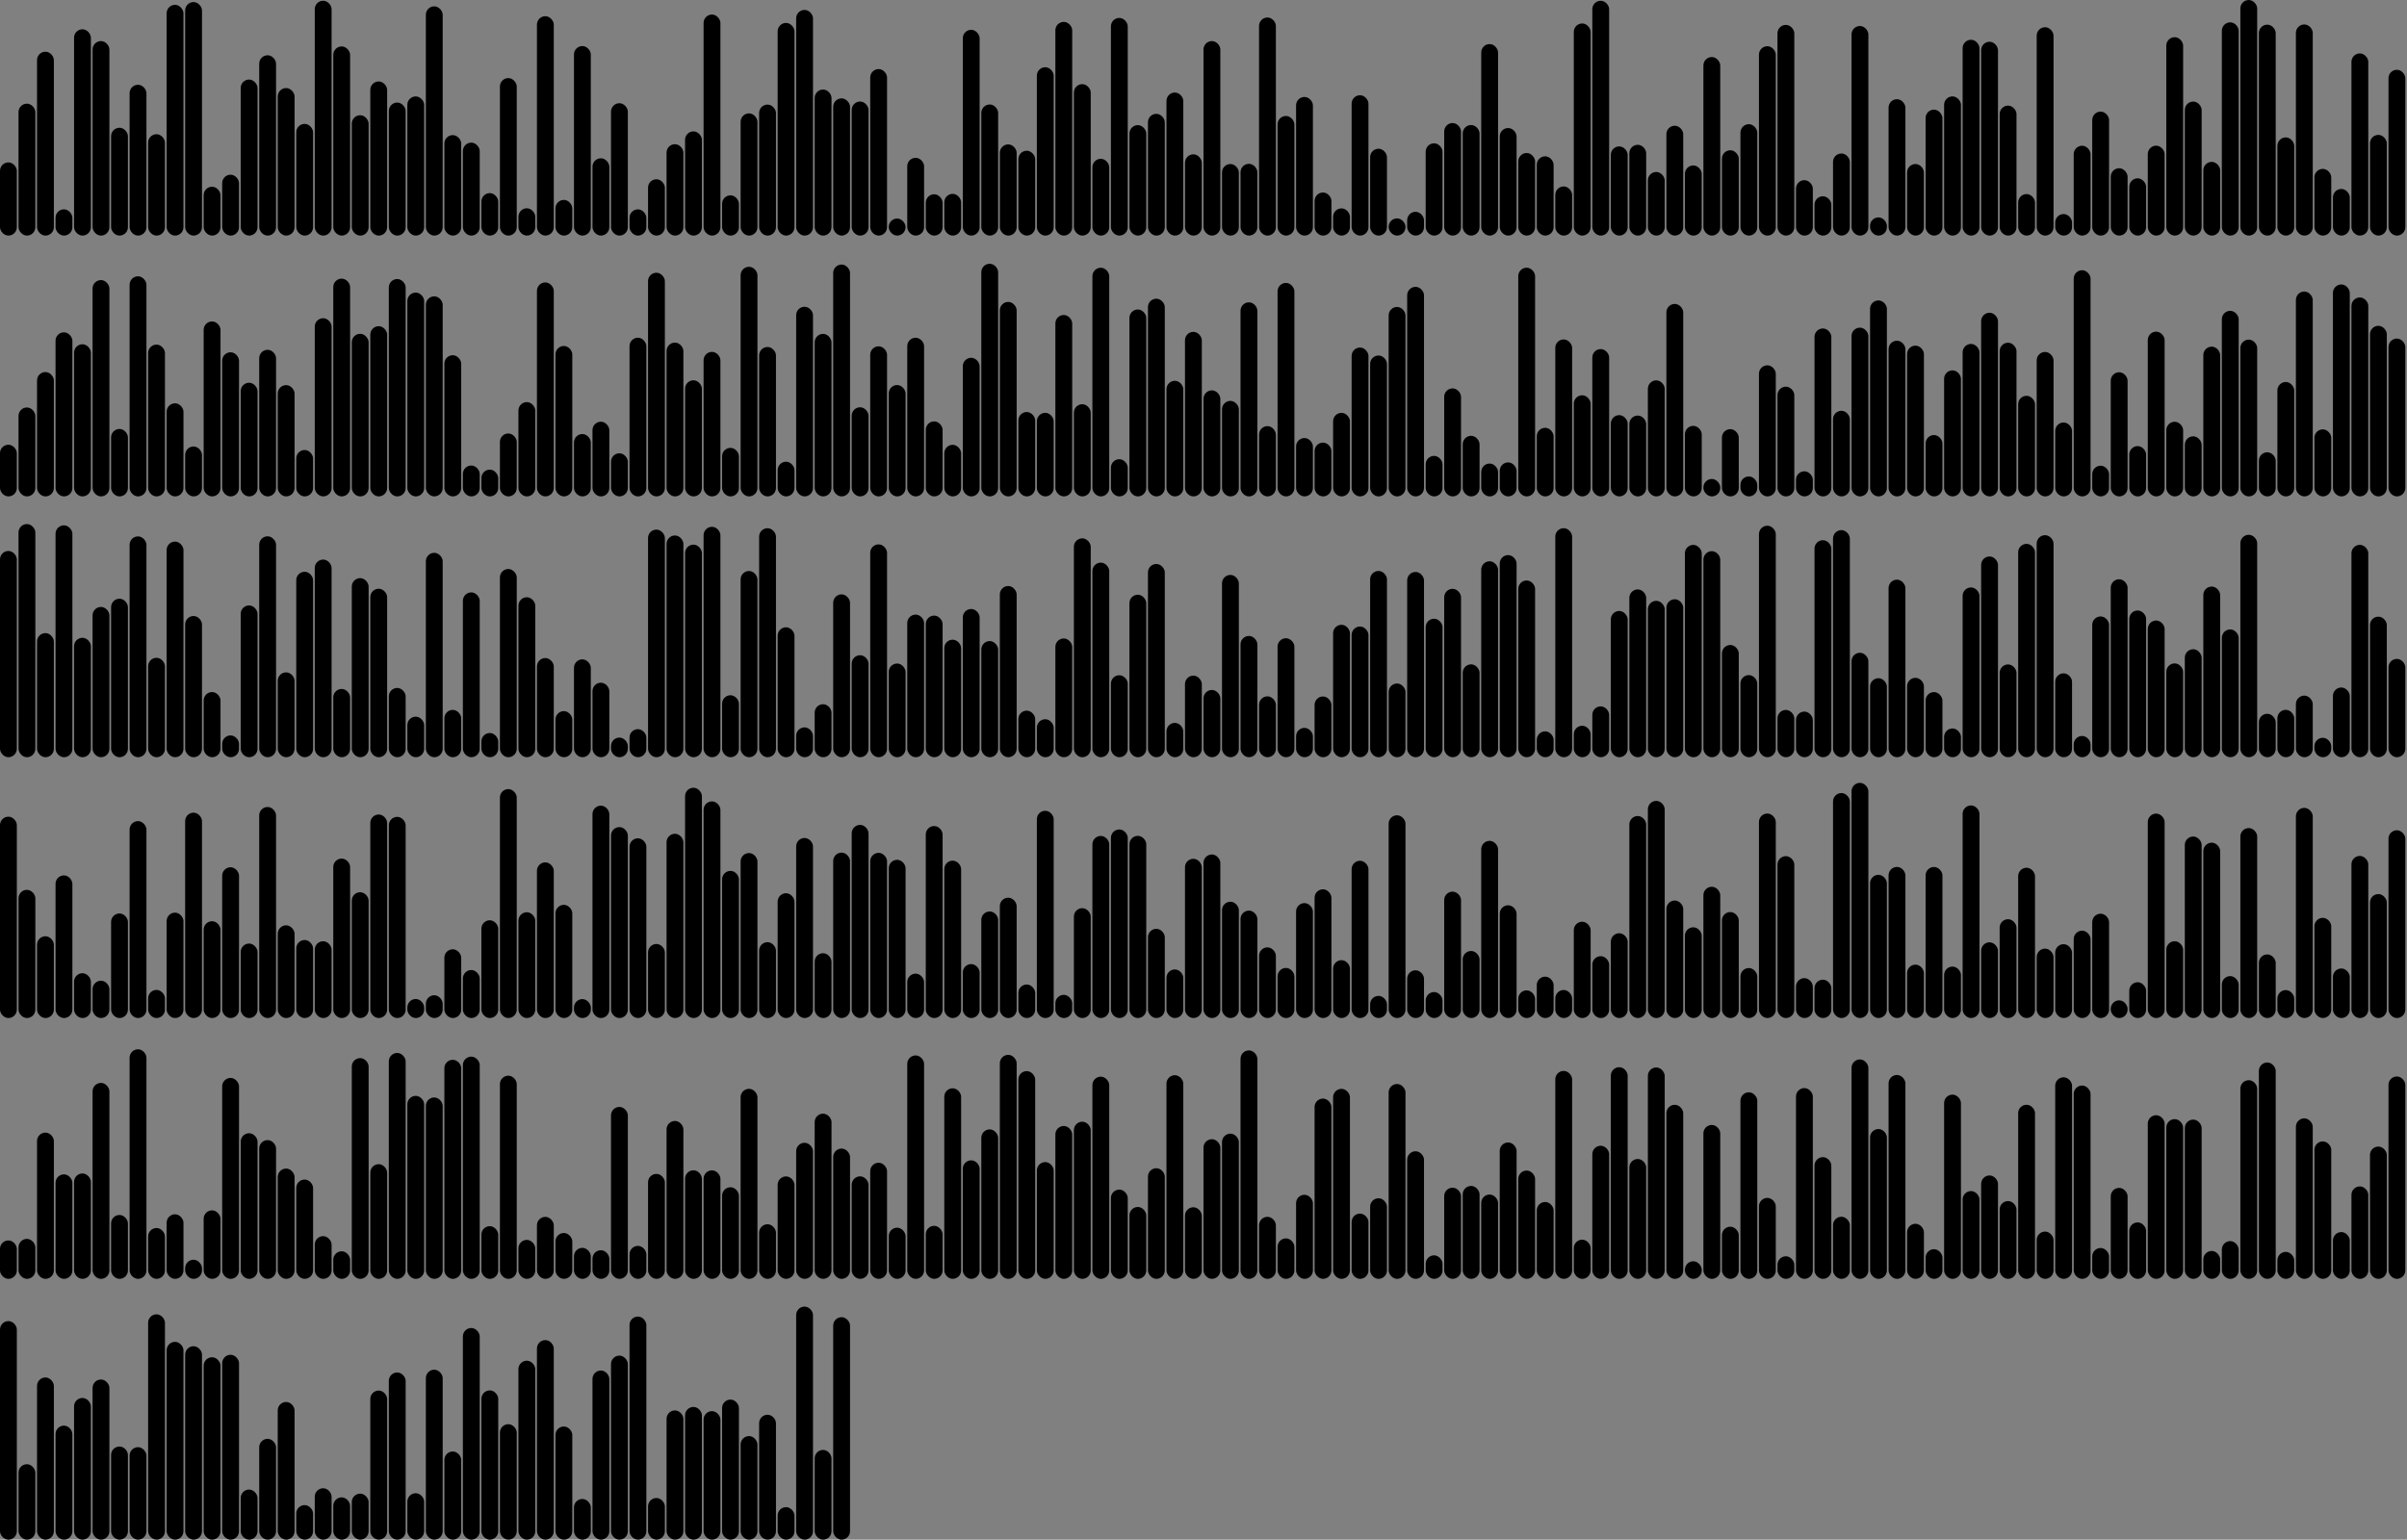 <svg version='1.1'
    baseProfile='full'
    width='1430' height='915'
    xmlns='http://www.w3.org/2000/svg'>
    <rect width="100%" height="100%" fill="#808080" stroke="none"/>
    <rect x='0' y='0' width=';1430' height='915' style='fill:white;' />
    <rect x='0' y='96.521' rx='5' ry='5' width='10' height='43.479' style='fill:hsl(353,93%,50%)' />
    <rect x='11' y='61.612' rx='5' ry='5' width='10' height='78.388' style='fill:hsl(274,93%,50%)' />
    <rect x='22' y='30.723' rx='5' ry='5' width='10' height='109.277' style='fill:hsl(182,93%,50%)' />
    <rect x='33' y='124.399' rx='5' ry='5' width='10' height='15.601' style='fill:hsl(130,93%,50%)' />
    <rect x='44' y='17.396' rx='5' ry='5' width='10' height='122.604' style='fill:hsl(278,93%,50%)' />
    <rect x='55' y='24.406' rx='5' ry='5' width='10' height='115.594' style='fill:hsl(153,93%,50%)' />
    <rect x='66' y='75.919' rx='5' ry='5' width='10' height='64.081' style='fill:hsl(213,93%,50%)' />
    <rect x='77' y='50.377' rx='5' ry='5' width='10' height='89.623' style='fill:hsl(250,93%,50%)' />
    <rect x='88' y='79.756' rx='5' ry='5' width='10' height='60.244' style='fill:hsl(355,93%,50%)' />
    <rect x='99' y='2.871' rx='5' ry='5' width='10' height='137.129' style='fill:hsl(132,93%,50%)' />
    <rect x='110' y='1.218' rx='5' ry='5' width='10' height='138.782' style='fill:hsl(182,93%,50%)' />
    <rect x='121' y='110.965' rx='5' ry='5' width='10' height='29.035' style='fill:hsl(310,93%,50%)' />
    <rect x='132' y='103.825' rx='5' ry='5' width='10' height='36.175' style='fill:hsl(341,93%,50%)' />
    <rect x='143' y='47.273' rx='5' ry='5' width='10' height='92.727' style='fill:hsl(131,93%,50%)' />
    <rect x='154' y='32.842' rx='5' ry='5' width='10' height='107.158' style='fill:hsl(182,93%,50%)' />
    <rect x='165' y='52.33' rx='5' ry='5' width='10' height='87.67' style='fill:hsl(182,93%,50%)' />
    <rect x='176' y='73.63' rx='5' ry='5' width='10' height='66.37' style='fill:hsl(234,93%,50%)' />
    <rect x='187' y='0.44' rx='5' ry='5' width='10' height='139.56' style='fill:hsl(205,93%,50%)' />
    <rect x='198' y='27.588' rx='5' ry='5' width='10' height='112.412' style='fill:hsl(241,93%,50%)' />
    <rect x='209' y='68.474' rx='5' ry='5' width='10' height='71.526' style='fill:hsl(132,93%,50%)' />
    <rect x='220' y='48.403' rx='5' ry='5' width='10' height='91.597' style='fill:hsl(236,93%,50%)' />
    <rect x='231' y='60.947' rx='5' ry='5' width='10' height='79.053' style='fill:hsl(298,93%,50%)' />
    <rect x='242' y='57.299' rx='5' ry='5' width='10' height='82.701' style='fill:hsl(230,93%,50%)' />
    <rect x='253' y='3.765' rx='5' ry='5' width='10' height='136.235' style='fill:hsl(27,93%,50%)' />
    <rect x='264' y='80.293' rx='5' ry='5' width='10' height='59.707' style='fill:hsl(307,93%,50%)' />
    <rect x='275' y='84.754' rx='5' ry='5' width='10' height='55.246' style='fill:hsl(12,93%,50%)' />
    <rect x='286' y='114.758' rx='5' ry='5' width='10' height='25.242' style='fill:hsl(255,93%,50%)' />
    <rect x='297' y='46.403' rx='5' ry='5' width='10' height='93.597' style='fill:hsl(156,93%,50%)' />
    <rect x='308' y='123.774' rx='5' ry='5' width='10' height='16.226' style='fill:hsl(352,93%,50%)' />
    <rect x='319' y='9.627' rx='5' ry='5' width='10' height='130.373' style='fill:hsl(96,93%,50%)' />
    <rect x='330' y='118.803' rx='5' ry='5' width='10' height='21.197' style='fill:hsl(34,93%,50%)' />
    <rect x='341' y='27.37' rx='5' ry='5' width='10' height='112.63' style='fill:hsl(249,93%,50%)' />
    <rect x='352' y='94.055' rx='5' ry='5' width='10' height='45.945' style='fill:hsl(78,93%,50%)' />
    <rect x='363' y='61.337' rx='5' ry='5' width='10' height='78.663' style='fill:hsl(227,93%,50%)' />
    <rect x='374' y='124.415' rx='5' ry='5' width='10' height='15.585' style='fill:hsl(336,93%,50%)' />
    <rect x='385' y='106.524' rx='5' ry='5' width='10' height='33.476' style='fill:hsl(97,93%,50%)' />
    <rect x='396' y='85.693' rx='5' ry='5' width='10' height='54.307' style='fill:hsl(184,93%,50%)' />
    <rect x='407' y='78.076' rx='5' ry='5' width='10' height='61.924' style='fill:hsl(308,93%,50%)' />
    <rect x='418' y='8.636' rx='5' ry='5' width='10' height='131.364' style='fill:hsl(232,93%,50%)' />
    <rect x='429' y='116.082' rx='5' ry='5' width='10' height='23.918' style='fill:hsl(182,93%,50%)' />
    <rect x='440' y='67.37' rx='5' ry='5' width='10' height='72.63' style='fill:hsl(166,93%,50%)' />
    <rect x='451' y='62.153' rx='5' ry='5' width='10' height='77.847' style='fill:hsl(298,93%,50%)' />
    <rect x='462' y='13.62' rx='5' ry='5' width='10' height='126.38' style='fill:hsl(183,93%,50%)' />
    <rect x='473' y='5.889' rx='5' ry='5' width='10' height='134.111' style='fill:hsl(350,93%,50%)' />
    <rect x='484' y='53.206' rx='5' ry='5' width='10' height='86.794' style='fill:hsl(103,93%,50%)' />
    <rect x='495' y='58.458' rx='5' ry='5' width='10' height='81.542' style='fill:hsl(250,93%,50%)' />
    <rect x='506' y='60.33' rx='5' ry='5' width='10' height='79.67' style='fill:hsl(299,93%,50%)' />
    <rect x='517' y='41.047' rx='5' ry='5' width='10' height='98.953' style='fill:hsl(265,93%,50%)' />
    <rect x='528' y='129.865' rx='5' ry='5' width='10' height='10.135' style='fill:hsl(182,93%,50%)' />
    <rect x='539' y='93.782' rx='5' ry='5' width='10' height='46.218' style='fill:hsl(105,93%,50%)' />
    <rect x='550' y='115.445' rx='5' ry='5' width='10' height='24.555' style='fill:hsl(84,93%,50%)' />
    <rect x='561' y='115.209' rx='5' ry='5' width='10' height='24.791' style='fill:hsl(23,93%,50%)' />
    <rect x='572' y='17.713' rx='5' ry='5' width='10' height='122.287' style='fill:hsl(182,93%,50%)' />
    <rect x='583' y='62.087' rx='5' ry='5' width='10' height='77.913' style='fill:hsl(107,93%,50%)' />
    <rect x='594' y='85.811' rx='5' ry='5' width='10' height='54.189' style='fill:hsl(140,93%,50%)' />
    <rect x='605' y='89.581' rx='5' ry='5' width='10' height='50.419' style='fill:hsl(17,93%,50%)' />
    <rect x='616' y='39.95' rx='5' ry='5' width='10' height='100.05' style='fill:hsl(154,93%,50%)' />
    <rect x='627' y='12.998' rx='5' ry='5' width='10' height='127.002' style='fill:hsl(119,93%,50%)' />
    <rect x='638' y='50.006' rx='5' ry='5' width='10' height='89.994' style='fill:hsl(165,93%,50%)' />
    <rect x='649' y='94.372' rx='5' ry='5' width='10' height='45.628' style='fill:hsl(37,93%,50%)' />
    <rect x='660' y='10.655' rx='5' ry='5' width='10' height='129.345' style='fill:hsl(305,93%,50%)' />
    <rect x='671' y='74.364' rx='5' ry='5' width='10' height='65.636' style='fill:hsl(261,93%,50%)' />
    <rect x='682' y='67.65' rx='5' ry='5' width='10' height='72.35' style='fill:hsl(67,93%,50%)' />
    <rect x='693' y='54.983' rx='5' ry='5' width='10' height='85.017' style='fill:hsl(46,93%,50%)' />
    <rect x='704' y='91.71' rx='5' ry='5' width='10' height='48.29' style='fill:hsl(194,93%,50%)' />
    <rect x='715' y='24.41' rx='5' ry='5' width='10' height='115.59' style='fill:hsl(79,93%,50%)' />
    <rect x='726' y='97.468' rx='5' ry='5' width='10' height='42.532' style='fill:hsl(13,93%,50%)' />
    <rect x='737' y='97.346' rx='5' ry='5' width='10' height='42.654' style='fill:hsl(346,93%,50%)' />
    <rect x='748' y='10.396' rx='5' ry='5' width='10' height='129.604' style='fill:hsl(38,93%,50%)' />
    <rect x='759' y='68.918' rx='5' ry='5' width='10' height='71.082' style='fill:hsl(187,93%,50%)' />
    <rect x='770' y='57.624' rx='5' ry='5' width='10' height='82.376' style='fill:hsl(183,93%,50%)' />
    <rect x='781' y='114.395' rx='5' ry='5' width='10' height='25.605' style='fill:hsl(313,93%,50%)' />
    <rect x='792' y='123.831' rx='5' ry='5' width='10' height='16.169' style='fill:hsl(189,93%,50%)' />
    <rect x='803' y='56.593' rx='5' ry='5' width='10' height='83.407' style='fill:hsl(121,93%,50%)' />
    <rect x='814' y='88.393' rx='5' ry='5' width='10' height='51.607' style='fill:hsl(82,93%,50%)' />
    <rect x='825' y='129.775' rx='5' ry='5' width='10' height='10.225' style='fill:hsl(298,93%,50%)' />
    <rect x='836' y='125.867' rx='5' ry='5' width='10' height='14.133' style='fill:hsl(108,93%,50%)' />
    <rect x='847' y='85.165' rx='5' ry='5' width='10' height='54.835' style='fill:hsl(11,93%,50%)' />
    <rect x='858' y='73.121' rx='5' ry='5' width='10' height='66.879' style='fill:hsl(182,93%,50%)' />
    <rect x='869' y='74.295' rx='5' ry='5' width='10' height='65.705' style='fill:hsl(141,93%,50%)' />
    <rect x='880' y='26.184' rx='5' ry='5' width='10' height='113.816' style='fill:hsl(93,93%,50%)' />
    <rect x='891' y='76.086' rx='5' ry='5' width='10' height='63.914' style='fill:hsl(154,93%,50%)' />
    <rect x='902' y='90.933' rx='5' ry='5' width='10' height='49.067' style='fill:hsl(258,93%,50%)' />
    <rect x='913' y='92.898' rx='5' ry='5' width='10' height='47.102' style='fill:hsl(205,93%,50%)' />
    <rect x='924' y='110.797' rx='5' ry='5' width='10' height='29.203' style='fill:hsl(154,93%,50%)' />
    <rect x='935' y='13.945' rx='5' ry='5' width='10' height='126.055' style='fill:hsl(143,93%,50%)' />
    <rect x='946' y='0.455' rx='5' ry='5' width='10' height='139.545' style='fill:hsl(199,93%,50%)' />
    <rect x='957' y='87.007' rx='5' ry='5' width='10' height='52.993' style='fill:hsl(72,93%,50%)' />
    <rect x='968' y='86.048' rx='5' ry='5' width='10' height='53.952' style='fill:hsl(343,93%,50%)' />
    <rect x='979' y='102.2' rx='5' ry='5' width='10' height='37.8' style='fill:hsl(341,93%,50%)' />
    <rect x='990' y='74.72' rx='5' ry='5' width='10' height='65.28' style='fill:hsl(352,93%,50%)' />
    <rect x='1001' y='98.315' rx='5' ry='5' width='10' height='41.685' style='fill:hsl(146,93%,50%)' />
    <rect x='1012' y='33.89' rx='5' ry='5' width='10' height='106.11' style='fill:hsl(155,93%,50%)' />
    <rect x='1023' y='89.293' rx='5' ry='5' width='10' height='50.707' style='fill:hsl(122,93%,50%)' />
    <rect x='1034' y='73.802' rx='5' ry='5' width='10' height='66.198' style='fill:hsl(32,93%,50%)' />
    <rect x='1045' y='27.461' rx='5' ry='5' width='10' height='112.539' style='fill:hsl(287,93%,50%)' />
    <rect x='1056' y='14.797' rx='5' ry='5' width='10' height='125.203' style='fill:hsl(126,93%,50%)' />
    <rect x='1067' y='107.074' rx='5' ry='5' width='10' height='32.926' style='fill:hsl(115,93%,50%)' />
    <rect x='1078' y='116.631' rx='5' ry='5' width='10' height='23.369' style='fill:hsl(182,93%,50%)' />
    <rect x='1089' y='91.217' rx='5' ry='5' width='10' height='48.783' style='fill:hsl(227,93%,50%)' />
    <rect x='1100' y='15.451' rx='5' ry='5' width='10' height='124.549' style='fill:hsl(321,93%,50%)' />
    <rect x='1111' y='129.184' rx='5' ry='5' width='10' height='10.816' style='fill:hsl(220,93%,50%)' />
    <rect x='1122' y='58.956' rx='5' ry='5' width='10' height='81.044' style='fill:hsl(358,93%,50%)' />
    <rect x='1133' y='97.469' rx='5' ry='5' width='10' height='42.531' style='fill:hsl(14,93%,50%)' />
    <rect x='1144' y='65.155' rx='5' ry='5' width='10' height='74.845' style='fill:hsl(234,93%,50%)' />
    <rect x='1155' y='57.282' rx='5' ry='5' width='10' height='82.718' style='fill:hsl(182,93%,50%)' />
    <rect x='1166' y='23.628' rx='5' ry='5' width='10' height='116.372' style='fill:hsl(286,93%,50%)' />
    <rect x='1177' y='24.811' rx='5' ry='5' width='10' height='115.189' style='fill:hsl(80,93%,50%)' />
    <rect x='1188' y='62.766' rx='5' ry='5' width='10' height='77.234' style='fill:hsl(149,93%,50%)' />
    <rect x='1199' y='115.331' rx='5' ry='5' width='10' height='24.669' style='fill:hsl(123,93%,50%)' />
    <rect x='1210' y='16.176' rx='5' ry='5' width='10' height='123.824' style='fill:hsl(63,93%,50%)' />
    <rect x='1221' y='127.21' rx='5' ry='5' width='10' height='12.79' style='fill:hsl(60,93%,50%)' />
    <rect x='1232' y='86.601' rx='5' ry='5' width='10' height='53.399' style='fill:hsl(72,93%,50%)' />
    <rect x='1243' y='66.322' rx='5' ry='5' width='10' height='73.678' style='fill:hsl(251,93%,50%)' />
    <rect x='1254' y='99.984' rx='5' ry='5' width='10' height='40.016' style='fill:hsl(182,93%,50%)' />
    <rect x='1265' y='105.973' rx='5' ry='5' width='10' height='34.027' style='fill:hsl(147,93%,50%)' />
    <rect x='1276' y='86.565' rx='5' ry='5' width='10' height='53.435' style='fill:hsl(233,93%,50%)' />
    <rect x='1287' y='22.096' rx='5' ry='5' width='10' height='117.904' style='fill:hsl(329,93%,50%)' />
    <rect x='1298' y='60.357' rx='5' ry='5' width='10' height='79.643' style='fill:hsl(182,93%,50%)' />
    <rect x='1309' y='96.195' rx='5' ry='5' width='10' height='43.805' style='fill:hsl(109,93%,50%)' />
    <rect x='1320' y='13.276' rx='5' ry='5' width='10' height='126.724' style='fill:hsl(161,93%,50%)' />
    <rect x='1331' y='0.012' rx='5' ry='5' width='10' height='139.988' style='fill:hsl(182,93%,50%)' />
    <rect x='1342' y='14.652' rx='5' ry='5' width='10' height='125.348' style='fill:hsl(318,93%,50%)' />
    <rect x='1353' y='81.647' rx='5' ry='5' width='10' height='58.353' style='fill:hsl(255,93%,50%)' />
    <rect x='1364' y='14.527' rx='5' ry='5' width='10' height='125.473' style='fill:hsl(5,93%,50%)' />
    <rect x='1375' y='100.357' rx='5' ry='5' width='10' height='39.643' style='fill:hsl(207,93%,50%)' />
    <rect x='1386' y='112.282' rx='5' ry='5' width='10' height='27.718' style='fill:hsl(276,93%,50%)' />
    <rect x='1397' y='31.743' rx='5' ry='5' width='10' height='108.257' style='fill:hsl(273,93%,50%)' />
    <rect x='1408' y='80.163' rx='5' ry='5' width='10' height='59.837' style='fill:hsl(137,93%,50%)' />
    <rect x='1419' y='41.467' rx='5' ry='5' width='10' height='98.533' style='fill:hsl(182,93%,50%)' />
    <rect x='0' y='264.303' rx='5' ry='5' width='10' height='30.697' style='fill:hsl(183,93%,50%)' />
    <rect x='11' y='242.16' rx='5' ry='5' width='10' height='52.84' style='fill:hsl(161,93%,50%)' />
    <rect x='22' y='221.097' rx='5' ry='5' width='10' height='73.903' style='fill:hsl(189,93%,50%)' />
    <rect x='33' y='197.5' rx='5' ry='5' width='10' height='97.5' style='fill:hsl(34,93%,50%)' />
    <rect x='44' y='204.585' rx='5' ry='5' width='10' height='90.415' style='fill:hsl(182,93%,50%)' />
    <rect x='55' y='166.445' rx='5' ry='5' width='10' height='128.555' style='fill:hsl(23,93%,50%)' />
    <rect x='66' y='254.917' rx='5' ry='5' width='10' height='40.083' style='fill:hsl(2,93%,50%)' />
    <rect x='77' y='164.201' rx='5' ry='5' width='10' height='130.799' style='fill:hsl(248,93%,50%)' />
    <rect x='88' y='204.788' rx='5' ry='5' width='10' height='90.212' style='fill:hsl(318,93%,50%)' />
    <rect x='99' y='239.678' rx='5' ry='5' width='10' height='55.322' style='fill:hsl(328,93%,50%)' />
    <rect x='110' y='265.333' rx='5' ry='5' width='10' height='29.667' style='fill:hsl(182,93%,50%)' />
    <rect x='121' y='191.021' rx='5' ry='5' width='10' height='103.979' style='fill:hsl(188,93%,50%)' />
    <rect x='132' y='209.351' rx='5' ry='5' width='10' height='85.649' style='fill:hsl(344,93%,50%)' />
    <rect x='143' y='227.452' rx='5' ry='5' width='10' height='67.548' style='fill:hsl(83,93%,50%)' />
    <rect x='154' y='207.878' rx='5' ry='5' width='10' height='87.122' style='fill:hsl(294,93%,50%)' />
    <rect x='165' y='228.868' rx='5' ry='5' width='10' height='66.132' style='fill:hsl(182,93%,50%)' />
    <rect x='176' y='267.429' rx='5' ry='5' width='10' height='27.571' style='fill:hsl(78,93%,50%)' />
    <rect x='187' y='189.104' rx='5' ry='5' width='10' height='105.896' style='fill:hsl(7,93%,50%)' />
    <rect x='198' y='165.592' rx='5' ry='5' width='10' height='129.408' style='fill:hsl(182,93%,50%)' />
    <rect x='209' y='198.383' rx='5' ry='5' width='10' height='96.617' style='fill:hsl(297,93%,50%)' />
    <rect x='220' y='193.841' rx='5' ry='5' width='10' height='101.159' style='fill:hsl(116,93%,50%)' />
    <rect x='231' y='165.82' rx='5' ry='5' width='10' height='129.18' style='fill:hsl(182,93%,50%)' />
    <rect x='242' y='173.881' rx='5' ry='5' width='10' height='121.119' style='fill:hsl(106,93%,50%)' />
    <rect x='253' y='176.109' rx='5' ry='5' width='10' height='118.891' style='fill:hsl(322,93%,50%)' />
    <rect x='264' y='211.103' rx='5' ry='5' width='10' height='83.897' style='fill:hsl(182,93%,50%)' />
    <rect x='275' y='276.65' rx='5' ry='5' width='10' height='18.35' style='fill:hsl(182,93%,50%)' />
    <rect x='286' y='279.091' rx='5' ry='5' width='10' height='15.909' style='fill:hsl(93,93%,50%)' />
    <rect x='297' y='257.61' rx='5' ry='5' width='10' height='37.39' style='fill:hsl(125,93%,50%)' />
    <rect x='308' y='238.959' rx='5' ry='5' width='10' height='56.041' style='fill:hsl(295,93%,50%)' />
    <rect x='319' y='167.842' rx='5' ry='5' width='10' height='127.158' style='fill:hsl(174,93%,50%)' />
    <rect x='330' y='205.606' rx='5' ry='5' width='10' height='89.394' style='fill:hsl(23,93%,50%)' />
    <rect x='341' y='257.942' rx='5' ry='5' width='10' height='37.058' style='fill:hsl(293,93%,50%)' />
    <rect x='352' y='250.611' rx='5' ry='5' width='10' height='44.389' style='fill:hsl(242,93%,50%)' />
    <rect x='363' y='269.382' rx='5' ry='5' width='10' height='25.618' style='fill:hsl(247,93%,50%)' />
    <rect x='374' y='200.687' rx='5' ry='5' width='10' height='94.313' style='fill:hsl(339,93%,50%)' />
    <rect x='385' y='162.084' rx='5' ry='5' width='10' height='132.916' style='fill:hsl(182,93%,50%)' />
    <rect x='396' y='203.6' rx='5' ry='5' width='10' height='91.4' style='fill:hsl(165,93%,50%)' />
    <rect x='407' y='226.009' rx='5' ry='5' width='10' height='68.991' style='fill:hsl(182,93%,50%)' />
    <rect x='418' y='209.112' rx='5' ry='5' width='10' height='85.888' style='fill:hsl(143,93%,50%)' />
    <rect x='429' y='266.156' rx='5' ry='5' width='10' height='28.844' style='fill:hsl(174,93%,50%)' />
    <rect x='440' y='158.549' rx='5' ry='5' width='10' height='136.451' style='fill:hsl(32,93%,50%)' />
    <rect x='451' y='206.202' rx='5' ry='5' width='10' height='88.798' style='fill:hsl(182,93%,50%)' />
    <rect x='462' y='274.381' rx='5' ry='5' width='10' height='20.619' style='fill:hsl(182,93%,50%)' />
    <rect x='473' y='182.304' rx='5' ry='5' width='10' height='112.696' style='fill:hsl(54,93%,50%)' />
    <rect x='484' y='198.421' rx='5' ry='5' width='10' height='96.579' style='fill:hsl(137,93%,50%)' />
    <rect x='495' y='157.211' rx='5' ry='5' width='10' height='137.789' style='fill:hsl(79,93%,50%)' />
    <rect x='506' y='242.043' rx='5' ry='5' width='10' height='52.957' style='fill:hsl(275,93%,50%)' />
    <rect x='517' y='205.801' rx='5' ry='5' width='10' height='89.199' style='fill:hsl(100,93%,50%)' />
    <rect x='528' y='228.822' rx='5' ry='5' width='10' height='66.178' style='fill:hsl(95,93%,50%)' />
    <rect x='539' y='200.712' rx='5' ry='5' width='10' height='94.288' style='fill:hsl(41,93%,50%)' />
    <rect x='550' y='250.417' rx='5' ry='5' width='10' height='44.583' style='fill:hsl(182,93%,50%)' />
    <rect x='561' y='264.35' rx='5' ry='5' width='10' height='30.65' style='fill:hsl(182,93%,50%)' />
    <rect x='572' y='212.626' rx='5' ry='5' width='10' height='82.374' style='fill:hsl(257,93%,50%)' />
    <rect x='583' y='156.745' rx='5' ry='5' width='10' height='138.255' style='fill:hsl(99,93%,50%)' />
    <rect x='594' y='179.422' rx='5' ry='5' width='10' height='115.578' style='fill:hsl(75,93%,50%)' />
    <rect x='605' y='244.855' rx='5' ry='5' width='10' height='50.145' style='fill:hsl(209,93%,50%)' />
    <rect x='616' y='245.333' rx='5' ry='5' width='10' height='49.667' style='fill:hsl(109,93%,50%)' />
    <rect x='627' y='187.189' rx='5' ry='5' width='10' height='107.811' style='fill:hsl(182,93%,50%)' />
    <rect x='638' y='240.218' rx='5' ry='5' width='10' height='54.782' style='fill:hsl(64,93%,50%)' />
    <rect x='649' y='159.113' rx='5' ry='5' width='10' height='135.887' style='fill:hsl(193,93%,50%)' />
    <rect x='660' y='272.898' rx='5' ry='5' width='10' height='22.102' style='fill:hsl(182,93%,50%)' />
    <rect x='671' y='183.923' rx='5' ry='5' width='10' height='111.077' style='fill:hsl(54,93%,50%)' />
    <rect x='682' y='177.509' rx='5' ry='5' width='10' height='117.491' style='fill:hsl(111,93%,50%)' />
    <rect x='693' y='226.302' rx='5' ry='5' width='10' height='68.698' style='fill:hsl(182,93%,50%)' />
    <rect x='704' y='197.219' rx='5' ry='5' width='10' height='97.781' style='fill:hsl(63,93%,50%)' />
    <rect x='715' y='231.982' rx='5' ry='5' width='10' height='63.018' style='fill:hsl(337,93%,50%)' />
    <rect x='726' y='238.239' rx='5' ry='5' width='10' height='56.761' style='fill:hsl(182,93%,50%)' />
    <rect x='737' y='179.666' rx='5' ry='5' width='10' height='115.334' style='fill:hsl(348,93%,50%)' />
    <rect x='748' y='253.235' rx='5' ry='5' width='10' height='41.765' style='fill:hsl(172,93%,50%)' />
    <rect x='759' y='168.14' rx='5' ry='5' width='10' height='126.86' style='fill:hsl(282,93%,50%)' />
    <rect x='770' y='260.319' rx='5' ry='5' width='10' height='34.681' style='fill:hsl(312,93%,50%)' />
    <rect x='781' y='263.03' rx='5' ry='5' width='10' height='31.97' style='fill:hsl(64,93%,50%)' />
    <rect x='792' y='245.356' rx='5' ry='5' width='10' height='49.644' style='fill:hsl(246,93%,50%)' />
    <rect x='803' y='206.528' rx='5' ry='5' width='10' height='88.472' style='fill:hsl(272,93%,50%)' />
    <rect x='814' y='211.271' rx='5' ry='5' width='10' height='83.729' style='fill:hsl(163,93%,50%)' />
    <rect x='825' y='182.419' rx='5' ry='5' width='10' height='112.581' style='fill:hsl(88,93%,50%)' />
    <rect x='836' y='170.463' rx='5' ry='5' width='10' height='124.537' style='fill:hsl(30,93%,50%)' />
    <rect x='847' y='270.928' rx='5' ry='5' width='10' height='24.072' style='fill:hsl(198,93%,50%)' />
    <rect x='858' y='230.82' rx='5' ry='5' width='10' height='64.18' style='fill:hsl(319,93%,50%)' />
    <rect x='869' y='258.999' rx='5' ry='5' width='10' height='36.001' style='fill:hsl(275,93%,50%)' />
    <rect x='880' y='275.482' rx='5' ry='5' width='10' height='19.518' style='fill:hsl(229,93%,50%)' />
    <rect x='891' y='274.8' rx='5' ry='5' width='10' height='20.2' style='fill:hsl(327,93%,50%)' />
    <rect x='902' y='159.088' rx='5' ry='5' width='10' height='135.912' style='fill:hsl(131,93%,50%)' />
    <rect x='913' y='254.24' rx='5' ry='5' width='10' height='40.76' style='fill:hsl(182,93%,50%)' />
    <rect x='924' y='201.723' rx='5' ry='5' width='10' height='93.277' style='fill:hsl(40,93%,50%)' />
    <rect x='935' y='234.9' rx='5' ry='5' width='10' height='60.1' style='fill:hsl(304,93%,50%)' />
    <rect x='946' y='207.453' rx='5' ry='5' width='10' height='87.547' style='fill:hsl(232,93%,50%)' />
    <rect x='957' y='246.709' rx='5' ry='5' width='10' height='48.291' style='fill:hsl(266,93%,50%)' />
    <rect x='968' y='246.96' rx='5' ry='5' width='10' height='48.04' style='fill:hsl(182,93%,50%)' />
    <rect x='979' y='226.033' rx='5' ry='5' width='10' height='68.967' style='fill:hsl(301,93%,50%)' />
    <rect x='990' y='180.62' rx='5' ry='5' width='10' height='114.38' style='fill:hsl(78,93%,50%)' />
    <rect x='1001' y='253.084' rx='5' ry='5' width='10' height='41.916' style='fill:hsl(226,93%,50%)' />
    <rect x='1012' y='284.641' rx='5' ry='5' width='10' height='10.359' style='fill:hsl(202,93%,50%)' />
    <rect x='1023' y='255.029' rx='5' ry='5' width='10' height='39.971' style='fill:hsl(183,93%,50%)' />
    <rect x='1034' y='283.135' rx='5' ry='5' width='10' height='11.865' style='fill:hsl(93,93%,50%)' />
    <rect x='1045' y='217.099' rx='5' ry='5' width='10' height='77.901' style='fill:hsl(245,93%,50%)' />
    <rect x='1056' y='229.792' rx='5' ry='5' width='10' height='65.208' style='fill:hsl(182,93%,50%)' />
    <rect x='1067' y='280.085' rx='5' ry='5' width='10' height='14.915' style='fill:hsl(100,93%,50%)' />
    <rect x='1078' y='195.206' rx='5' ry='5' width='10' height='99.794' style='fill:hsl(350,93%,50%)' />
    <rect x='1089' y='244.131' rx='5' ry='5' width='10' height='50.869' style='fill:hsl(177,93%,50%)' />
    <rect x='1100' y='194.711' rx='5' ry='5' width='10' height='100.289' style='fill:hsl(240,93%,50%)' />
    <rect x='1111' y='178.538' rx='5' ry='5' width='10' height='116.462' style='fill:hsl(248,93%,50%)' />
    <rect x='1122' y='202.47' rx='5' ry='5' width='10' height='92.53' style='fill:hsl(351,93%,50%)' />
    <rect x='1133' y='205.405' rx='5' ry='5' width='10' height='89.595' style='fill:hsl(310,93%,50%)' />
    <rect x='1144' y='258.539' rx='5' ry='5' width='10' height='36.461' style='fill:hsl(182,93%,50%)' />
    <rect x='1155' y='220.099' rx='5' ry='5' width='10' height='74.901' style='fill:hsl(325,93%,50%)' />
    <rect x='1166' y='204.389' rx='5' ry='5' width='10' height='90.611' style='fill:hsl(173,93%,50%)' />
    <rect x='1177' y='185.861' rx='5' ry='5' width='10' height='109.139' style='fill:hsl(11,93%,50%)' />
    <rect x='1188' y='203.673' rx='5' ry='5' width='10' height='91.327' style='fill:hsl(182,93%,50%)' />
    <rect x='1199' y='235.215' rx='5' ry='5' width='10' height='59.785' style='fill:hsl(182,93%,50%)' />
    <rect x='1210' y='209.163' rx='5' ry='5' width='10' height='85.837' style='fill:hsl(53,93%,50%)' />
    <rect x='1221' y='251.089' rx='5' ry='5' width='10' height='43.911' style='fill:hsl(76,93%,50%)' />
    <rect x='1232' y='160.585' rx='5' ry='5' width='10' height='134.415' style='fill:hsl(315,93%,50%)' />
    <rect x='1243' y='276.763' rx='5' ry='5' width='10' height='18.237' style='fill:hsl(62,93%,50%)' />
    <rect x='1254' y='221.225' rx='5' ry='5' width='10' height='73.775' style='fill:hsl(213,93%,50%)' />
    <rect x='1265' y='265.104' rx='5' ry='5' width='10' height='29.896' style='fill:hsl(329,93%,50%)' />
    <rect x='1276' y='197.088' rx='5' ry='5' width='10' height='97.912' style='fill:hsl(325,93%,50%)' />
    <rect x='1287' y='250.648' rx='5' ry='5' width='10' height='44.352' style='fill:hsl(303,93%,50%)' />
    <rect x='1298' y='259.296' rx='5' ry='5' width='10' height='35.704' style='fill:hsl(26,93%,50%)' />
    <rect x='1309' y='206' rx='5' ry='5' width='10' height='89' style='fill:hsl(318,93%,50%)' />
    <rect x='1320' y='184.717' rx='5' ry='5' width='10' height='110.283' style='fill:hsl(182,93%,50%)' />
    <rect x='1331' y='201.833' rx='5' ry='5' width='10' height='93.167' style='fill:hsl(75,93%,50%)' />
    <rect x='1342' y='268.778' rx='5' ry='5' width='10' height='26.222' style='fill:hsl(172,93%,50%)' />
    <rect x='1353' y='227.005' rx='5' ry='5' width='10' height='67.995' style='fill:hsl(241,93%,50%)' />
    <rect x='1364' y='173.254' rx='5' ry='5' width='10' height='121.746' style='fill:hsl(334,93%,50%)' />
    <rect x='1375' y='255.164' rx='5' ry='5' width='10' height='39.836' style='fill:hsl(182,93%,50%)' />
    <rect x='1386' y='169.046' rx='5' ry='5' width='10' height='125.954' style='fill:hsl(176,93%,50%)' />
    <rect x='1397' y='176.768' rx='5' ry='5' width='10' height='118.232' style='fill:hsl(229,93%,50%)' />
    <rect x='1408' y='193.622' rx='5' ry='5' width='10' height='101.378' style='fill:hsl(123,93%,50%)' />
    <rect x='1419' y='201.201' rx='5' ry='5' width='10' height='93.799' style='fill:hsl(82,93%,50%)' />
    <rect x='0' y='327.429' rx='5' ry='5' width='10' height='122.571' style='fill:hsl(50,93%,50%)' />
    <rect x='11' y='311.439' rx='5' ry='5' width='10' height='138.561' style='fill:hsl(139,93%,50%)' />
    <rect x='22' y='376.246' rx='5' ry='5' width='10' height='73.754' style='fill:hsl(276,93%,50%)' />
    <rect x='33' y='312.202' rx='5' ry='5' width='10' height='137.798' style='fill:hsl(81,93%,50%)' />
    <rect x='44' y='379.026' rx='5' ry='5' width='10' height='70.974' style='fill:hsl(6,93%,50%)' />
    <rect x='55' y='360.69' rx='5' ry='5' width='10' height='89.31' style='fill:hsl(182,93%,50%)' />
    <rect x='66' y='355.805' rx='5' ry='5' width='10' height='94.195' style='fill:hsl(226,93%,50%)' />
    <rect x='77' y='318.77' rx='5' ry='5' width='10' height='131.23' style='fill:hsl(182,93%,50%)' />
    <rect x='88' y='390.926' rx='5' ry='5' width='10' height='59.074' style='fill:hsl(152,93%,50%)' />
    <rect x='99' y='321.855' rx='5' ry='5' width='10' height='128.145' style='fill:hsl(312,93%,50%)' />
    <rect x='110' y='366.086' rx='5' ry='5' width='10' height='83.914' style='fill:hsl(230,93%,50%)' />
    <rect x='121' y='411.271' rx='5' ry='5' width='10' height='38.729' style='fill:hsl(26,93%,50%)' />
    <rect x='132' y='437.044' rx='5' ry='5' width='10' height='12.956' style='fill:hsl(338,93%,50%)' />
    <rect x='143' y='359.797' rx='5' ry='5' width='10' height='90.203' style='fill:hsl(167,93%,50%)' />
    <rect x='154' y='318.715' rx='5' ry='5' width='10' height='131.285' style='fill:hsl(351,93%,50%)' />
    <rect x='165' y='399.572' rx='5' ry='5' width='10' height='50.428' style='fill:hsl(92,93%,50%)' />
    <rect x='176' y='339.793' rx='5' ry='5' width='10' height='110.207' style='fill:hsl(106,93%,50%)' />
    <rect x='187' y='332.538' rx='5' ry='5' width='10' height='117.462' style='fill:hsl(172,93%,50%)' />
    <rect x='198' y='409.431' rx='5' ry='5' width='10' height='40.569' style='fill:hsl(250,93%,50%)' />
    <rect x='209' y='343.572' rx='5' ry='5' width='10' height='106.428' style='fill:hsl(54,93%,50%)' />
    <rect x='220' y='349.872' rx='5' ry='5' width='10' height='100.128' style='fill:hsl(181,93%,50%)' />
    <rect x='231' y='408.832' rx='5' ry='5' width='10' height='41.168' style='fill:hsl(105,93%,50%)' />
    <rect x='242' y='425.901' rx='5' ry='5' width='10' height='24.099' style='fill:hsl(62,93%,50%)' />
    <rect x='253' y='328.532' rx='5' ry='5' width='10' height='121.468' style='fill:hsl(88,93%,50%)' />
    <rect x='264' y='421.865' rx='5' ry='5' width='10' height='28.135' style='fill:hsl(350,93%,50%)' />
    <rect x='275' y='352.044' rx='5' ry='5' width='10' height='97.956' style='fill:hsl(56,93%,50%)' />
    <rect x='286' y='435.613' rx='5' ry='5' width='10' height='14.387' style='fill:hsl(342,93%,50%)' />
    <rect x='297' y='338.151' rx='5' ry='5' width='10' height='111.849' style='fill:hsl(256,93%,50%)' />
    <rect x='308' y='354.933' rx='5' ry='5' width='10' height='95.067' style='fill:hsl(104,93%,50%)' />
    <rect x='319' y='391.061' rx='5' ry='5' width='10' height='58.939' style='fill:hsl(107,93%,50%)' />
    <rect x='330' y='422.608' rx='5' ry='5' width='10' height='27.392' style='fill:hsl(182,93%,50%)' />
    <rect x='341' y='391.852' rx='5' ry='5' width='10' height='58.148' style='fill:hsl(185,93%,50%)' />
    <rect x='352' y='405.719' rx='5' ry='5' width='10' height='44.281' style='fill:hsl(348,93%,50%)' />
    <rect x='363' y='438.332' rx='5' ry='5' width='10' height='11.668' style='fill:hsl(237,93%,50%)' />
    <rect x='374' y='433.321' rx='5' ry='5' width='10' height='16.679' style='fill:hsl(223,93%,50%)' />
    <rect x='385' y='314.732' rx='5' ry='5' width='10' height='135.268' style='fill:hsl(186,93%,50%)' />
    <rect x='396' y='318.224' rx='5' ry='5' width='10' height='131.776' style='fill:hsl(236,93%,50%)' />
    <rect x='407' y='323.663' rx='5' ry='5' width='10' height='126.337' style='fill:hsl(95,93%,50%)' />
    <rect x='418' y='313.072' rx='5' ry='5' width='10' height='136.928' style='fill:hsl(275,93%,50%)' />
    <rect x='429' y='413.178' rx='5' ry='5' width='10' height='36.822' style='fill:hsl(63,93%,50%)' />
    <rect x='440' y='339.341' rx='5' ry='5' width='10' height='110.659' style='fill:hsl(50,93%,50%)' />
    <rect x='451' y='313.904' rx='5' ry='5' width='10' height='136.096' style='fill:hsl(195,93%,50%)' />
    <rect x='462' y='372.787' rx='5' ry='5' width='10' height='77.213' style='fill:hsl(216,93%,50%)' />
    <rect x='473' y='432.265' rx='5' ry='5' width='10' height='17.735' style='fill:hsl(23,93%,50%)' />
    <rect x='484' y='418.5' rx='5' ry='5' width='10' height='31.5' style='fill:hsl(254,93%,50%)' />
    <rect x='495' y='353.223' rx='5' ry='5' width='10' height='96.777' style='fill:hsl(138,93%,50%)' />
    <rect x='506' y='389.382' rx='5' ry='5' width='10' height='60.618' style='fill:hsl(182,93%,50%)' />
    <rect x='517' y='323.519' rx='5' ry='5' width='10' height='126.481' style='fill:hsl(295,93%,50%)' />
    <rect x='528' y='394.322' rx='5' ry='5' width='10' height='55.678' style='fill:hsl(237,93%,50%)' />
    <rect x='539' y='365.244' rx='5' ry='5' width='10' height='84.756' style='fill:hsl(182,93%,50%)' />
    <rect x='550' y='365.836' rx='5' ry='5' width='10' height='84.164' style='fill:hsl(248,93%,50%)' />
    <rect x='561' y='380.158' rx='5' ry='5' width='10' height='69.842' style='fill:hsl(105,93%,50%)' />
    <rect x='572' y='361.909' rx='5' ry='5' width='10' height='88.091' style='fill:hsl(134,93%,50%)' />
    <rect x='583' y='380.973' rx='5' ry='5' width='10' height='69.027' style='fill:hsl(30,93%,50%)' />
    <rect x='594' y='348.259' rx='5' ry='5' width='10' height='101.741' style='fill:hsl(250,93%,50%)' />
    <rect x='605' y='422.326' rx='5' ry='5' width='10' height='27.674' style='fill:hsl(113,93%,50%)' />
    <rect x='616' y='427.432' rx='5' ry='5' width='10' height='22.568' style='fill:hsl(22,93%,50%)' />
    <rect x='627' y='379.423' rx='5' ry='5' width='10' height='70.577' style='fill:hsl(226,93%,50%)' />
    <rect x='638' y='319.927' rx='5' ry='5' width='10' height='130.073' style='fill:hsl(63,93%,50%)' />
    <rect x='649' y='334.355' rx='5' ry='5' width='10' height='115.645' style='fill:hsl(98,93%,50%)' />
    <rect x='660' y='401.277' rx='5' ry='5' width='10' height='48.723' style='fill:hsl(62,93%,50%)' />
    <rect x='671' y='353.426' rx='5' ry='5' width='10' height='96.574' style='fill:hsl(351,93%,50%)' />
    <rect x='682' y='335.162' rx='5' ry='5' width='10' height='114.838' style='fill:hsl(26,93%,50%)' />
    <rect x='693' y='429.605' rx='5' ry='5' width='10' height='20.395' style='fill:hsl(326,93%,50%)' />
    <rect x='704' y='401.512' rx='5' ry='5' width='10' height='48.488' style='fill:hsl(122,93%,50%)' />
    <rect x='715' y='410.036' rx='5' ry='5' width='10' height='39.964' style='fill:hsl(322,93%,50%)' />
    <rect x='726' y='341.662' rx='5' ry='5' width='10' height='108.338' style='fill:hsl(157,93%,50%)' />
    <rect x='737' y='377.934' rx='5' ry='5' width='10' height='72.066' style='fill:hsl(251,93%,50%)' />
    <rect x='748' y='413.828' rx='5' ry='5' width='10' height='36.172' style='fill:hsl(263,93%,50%)' />
    <rect x='759' y='379.287' rx='5' ry='5' width='10' height='70.713' style='fill:hsl(271,93%,50%)' />
    <rect x='770' y='432.559' rx='5' ry='5' width='10' height='17.441' style='fill:hsl(136,93%,50%)' />
    <rect x='781' y='413.902' rx='5' ry='5' width='10' height='36.098' style='fill:hsl(22,93%,50%)' />
    <rect x='792' y='371.302' rx='5' ry='5' width='10' height='78.698' style='fill:hsl(243,93%,50%)' />
    <rect x='803' y='372.329' rx='5' ry='5' width='10' height='77.671' style='fill:hsl(233,93%,50%)' />
    <rect x='814' y='339.309' rx='5' ry='5' width='10' height='110.691' style='fill:hsl(348,93%,50%)' />
    <rect x='825' y='406.198' rx='5' ry='5' width='10' height='43.802' style='fill:hsl(325,93%,50%)' />
    <rect x='836' y='339.898' rx='5' ry='5' width='10' height='110.102' style='fill:hsl(182,93%,50%)' />
    <rect x='847' y='367.699' rx='5' ry='5' width='10' height='82.301' style='fill:hsl(88,93%,50%)' />
    <rect x='858' y='349.928' rx='5' ry='5' width='10' height='100.072' style='fill:hsl(163,93%,50%)' />
    <rect x='869' y='394.813' rx='5' ry='5' width='10' height='55.187' style='fill:hsl(352,93%,50%)' />
    <rect x='880' y='333.557' rx='5' ry='5' width='10' height='116.443' style='fill:hsl(310,93%,50%)' />
    <rect x='891' y='329.886' rx='5' ry='5' width='10' height='120.114' style='fill:hsl(254,93%,50%)' />
    <rect x='902' y='344.963' rx='5' ry='5' width='10' height='105.037' style='fill:hsl(182,93%,50%)' />
    <rect x='913' y='434.624' rx='5' ry='5' width='10' height='15.376' style='fill:hsl(50,93%,50%)' />
    <rect x='924' y='313.886' rx='5' ry='5' width='10' height='136.114' style='fill:hsl(54,93%,50%)' />
    <rect x='935' y='431.306' rx='5' ry='5' width='10' height='18.694' style='fill:hsl(182,93%,50%)' />
    <rect x='946' y='419.786' rx='5' ry='5' width='10' height='30.214' style='fill:hsl(82,93%,50%)' />
    <rect x='957' y='363.085' rx='5' ry='5' width='10' height='86.915' style='fill:hsl(222,93%,50%)' />
    <rect x='968' y='350.29' rx='5' ry='5' width='10' height='99.71' style='fill:hsl(246,93%,50%)' />
    <rect x='979' y='357.059' rx='5' ry='5' width='10' height='92.941' style='fill:hsl(182,93%,50%)' />
    <rect x='990' y='356.119' rx='5' ry='5' width='10' height='93.881' style='fill:hsl(187,93%,50%)' />
    <rect x='1001' y='323.817' rx='5' ry='5' width='10' height='126.183' style='fill:hsl(112,93%,50%)' />
    <rect x='1012' y='327.547' rx='5' ry='5' width='10' height='122.453' style='fill:hsl(224,93%,50%)' />
    <rect x='1023' y='383.307' rx='5' ry='5' width='10' height='66.693' style='fill:hsl(279,93%,50%)' />
    <rect x='1034' y='401.195' rx='5' ry='5' width='10' height='48.805' style='fill:hsl(18,93%,50%)' />
    <rect x='1045' y='312.424' rx='5' ry='5' width='10' height='137.576' style='fill:hsl(72,93%,50%)' />
    <rect x='1056' y='421.894' rx='5' ry='5' width='10' height='28.106' style='fill:hsl(338,93%,50%)' />
    <rect x='1067' y='422.887' rx='5' ry='5' width='10' height='27.113' style='fill:hsl(130,93%,50%)' />
    <rect x='1078' y='321.024' rx='5' ry='5' width='10' height='128.976' style='fill:hsl(174,93%,50%)' />
    <rect x='1089' y='315.033' rx='5' ry='5' width='10' height='134.967' style='fill:hsl(81,93%,50%)' />
    <rect x='1100' y='387.928' rx='5' ry='5' width='10' height='62.072' style='fill:hsl(142,93%,50%)' />
    <rect x='1111' y='403.04' rx='5' ry='5' width='10' height='46.96' style='fill:hsl(153,93%,50%)' />
    <rect x='1122' y='344.481' rx='5' ry='5' width='10' height='105.519' style='fill:hsl(161,93%,50%)' />
    <rect x='1133' y='402.821' rx='5' ry='5' width='10' height='47.179' style='fill:hsl(15,93%,50%)' />
    <rect x='1144' y='411.297' rx='5' ry='5' width='10' height='38.703' style='fill:hsl(182,93%,50%)' />
    <rect x='1155' y='432.907' rx='5' ry='5' width='10' height='17.093' style='fill:hsl(11,93%,50%)' />
    <rect x='1166' y='349.108' rx='5' ry='5' width='10' height='100.892' style='fill:hsl(311,93%,50%)' />
    <rect x='1177' y='330.702' rx='5' ry='5' width='10' height='119.298' style='fill:hsl(180,93%,50%)' />
    <rect x='1188' y='394.863' rx='5' ry='5' width='10' height='55.137' style='fill:hsl(119,93%,50%)' />
    <rect x='1199' y='323.209' rx='5' ry='5' width='10' height='126.791' style='fill:hsl(333,93%,50%)' />
    <rect x='1210' y='318.045' rx='5' ry='5' width='10' height='131.955' style='fill:hsl(157,93%,50%)' />
    <rect x='1221' y='400.148' rx='5' ry='5' width='10' height='49.852' style='fill:hsl(34,93%,50%)' />
    <rect x='1232' y='437.369' rx='5' ry='5' width='10' height='12.631' style='fill:hsl(7,93%,50%)' />
    <rect x='1243' y='366.34' rx='5' ry='5' width='10' height='83.66' style='fill:hsl(65,93%,50%)' />
    <rect x='1254' y='344.248' rx='5' ry='5' width='10' height='105.752' style='fill:hsl(25,93%,50%)' />
    <rect x='1265' y='362.811' rx='5' ry='5' width='10' height='87.189' style='fill:hsl(248,93%,50%)' />
    <rect x='1276' y='368.761' rx='5' ry='5' width='10' height='81.239' style='fill:hsl(139,93%,50%)' />
    <rect x='1287' y='394.247' rx='5' ry='5' width='10' height='55.753' style='fill:hsl(193,93%,50%)' />
    <rect x='1298' y='385.828' rx='5' ry='5' width='10' height='64.172' style='fill:hsl(244,93%,50%)' />
    <rect x='1309' y='348.583' rx='5' ry='5' width='10' height='101.417' style='fill:hsl(351,93%,50%)' />
    <rect x='1320' y='374.05' rx='5' ry='5' width='10' height='75.95' style='fill:hsl(198,93%,50%)' />
    <rect x='1331' y='317.825' rx='5' ry='5' width='10' height='132.175' style='fill:hsl(309,93%,50%)' />
    <rect x='1342' y='424.194' rx='5' ry='5' width='10' height='25.806' style='fill:hsl(167,93%,50%)' />
    <rect x='1353' y='421.842' rx='5' ry='5' width='10' height='28.158' style='fill:hsl(144,93%,50%)' />
    <rect x='1364' y='413.393' rx='5' ry='5' width='10' height='36.607' style='fill:hsl(206,93%,50%)' />
    <rect x='1375' y='438.455' rx='5' ry='5' width='10' height='11.545' style='fill:hsl(192,93%,50%)' />
    <rect x='1386' y='408.569' rx='5' ry='5' width='10' height='41.431' style='fill:hsl(199,93%,50%)' />
    <rect x='1397' y='323.792' rx='5' ry='5' width='10' height='126.208' style='fill:hsl(196,93%,50%)' />
    <rect x='1408' y='366.463' rx='5' ry='5' width='10' height='83.537' style='fill:hsl(93,93%,50%)' />
    <rect x='1419' y='391.575' rx='5' ry='5' width='10' height='58.425' style='fill:hsl(137,93%,50%)' />
    <rect x='0' y='485.335' rx='5' ry='5' width='10' height='119.665' style='fill:hsl(239,93%,50%)' />
    <rect x='11' y='528.821' rx='5' ry='5' width='10' height='76.179' style='fill:hsl(65,93%,50%)' />
    <rect x='22' y='556.406' rx='5' ry='5' width='10' height='48.594' style='fill:hsl(159,93%,50%)' />
    <rect x='33' y='520.233' rx='5' ry='5' width='10' height='84.767' style='fill:hsl(28,93%,50%)' />
    <rect x='44' y='578.378' rx='5' ry='5' width='10' height='26.622' style='fill:hsl(314,93%,50%)' />
    <rect x='55' y='582.818' rx='5' ry='5' width='10' height='22.182' style='fill:hsl(170,93%,50%)' />
    <rect x='66' y='542.858' rx='5' ry='5' width='10' height='62.142' style='fill:hsl(182,93%,50%)' />
    <rect x='77' y='487.977' rx='5' ry='5' width='10' height='117.023' style='fill:hsl(89,93%,50%)' />
    <rect x='88' y='588.283' rx='5' ry='5' width='10' height='16.717' style='fill:hsl(168,93%,50%)' />
    <rect x='99' y='542.366' rx='5' ry='5' width='10' height='62.634' style='fill:hsl(346,93%,50%)' />
    <rect x='110' y='482.957' rx='5' ry='5' width='10' height='122.043' style='fill:hsl(292,93%,50%)' />
    <rect x='121' y='547.465' rx='5' ry='5' width='10' height='57.535' style='fill:hsl(109,93%,50%)' />
    <rect x='132' y='515.402' rx='5' ry='5' width='10' height='89.598' style='fill:hsl(97,93%,50%)' />
    <rect x='143' y='560.738' rx='5' ry='5' width='10' height='44.262' style='fill:hsl(345,93%,50%)' />
    <rect x='154' y='479.58' rx='5' ry='5' width='10' height='125.42' style='fill:hsl(276,93%,50%)' />
    <rect x='165' y='549.902' rx='5' ry='5' width='10' height='55.098' style='fill:hsl(247,93%,50%)' />
    <rect x='176' y='558.635' rx='5' ry='5' width='10' height='46.365' style='fill:hsl(303,93%,50%)' />
    <rect x='187' y='559.367' rx='5' ry='5' width='10' height='45.633' style='fill:hsl(38,93%,50%)' />
    <rect x='198' y='510.239' rx='5' ry='5' width='10' height='94.761' style='fill:hsl(282,93%,50%)' />
    <rect x='209' y='530.236' rx='5' ry='5' width='10' height='74.764' style='fill:hsl(182,93%,50%)' />
    <rect x='220' y='484.049' rx='5' ry='5' width='10' height='120.951' style='fill:hsl(338,93%,50%)' />
    <rect x='231' y='485.441' rx='5' ry='5' width='10' height='119.559' style='fill:hsl(57,93%,50%)' />
    <rect x='242' y='593.684' rx='5' ry='5' width='10' height='11.316' style='fill:hsl(329,93%,50%)' />
    <rect x='253' y='591.458' rx='5' ry='5' width='10' height='13.542' style='fill:hsl(41,93%,50%)' />
    <rect x='264' y='564.143' rx='5' ry='5' width='10' height='40.857' style='fill:hsl(206,93%,50%)' />
    <rect x='275' y='576.469' rx='5' ry='5' width='10' height='28.531' style='fill:hsl(276,93%,50%)' />
    <rect x='286' y='546.903' rx='5' ry='5' width='10' height='58.097' style='fill:hsl(182,93%,50%)' />
    <rect x='297' y='468.945' rx='5' ry='5' width='10' height='136.055' style='fill:hsl(182,93%,50%)' />
    <rect x='308' y='542.131' rx='5' ry='5' width='10' height='62.869' style='fill:hsl(182,93%,50%)' />
    <rect x='319' y='512.491' rx='5' ry='5' width='10' height='92.509' style='fill:hsl(127,93%,50%)' />
    <rect x='330' y='537.734' rx='5' ry='5' width='10' height='67.266' style='fill:hsl(51,93%,50%)' />
    <rect x='341' y='593.754' rx='5' ry='5' width='10' height='11.246' style='fill:hsl(86,93%,50%)' />
    <rect x='352' y='478.79' rx='5' ry='5' width='10' height='126.21' style='fill:hsl(340,93%,50%)' />
    <rect x='363' y='491.528' rx='5' ry='5' width='10' height='113.472' style='fill:hsl(188,93%,50%)' />
    <rect x='374' y='498.184' rx='5' ry='5' width='10' height='106.816' style='fill:hsl(119,93%,50%)' />
    <rect x='385' y='560.988' rx='5' ry='5' width='10' height='44.012' style='fill:hsl(182,93%,50%)' />
    <rect x='396' y='495.499' rx='5' ry='5' width='10' height='109.501' style='fill:hsl(211,93%,50%)' />
    <rect x='407' y='468.147' rx='5' ry='5' width='10' height='136.853' style='fill:hsl(31,93%,50%)' />
    <rect x='418' y='476.26' rx='5' ry='5' width='10' height='128.74' style='fill:hsl(235,93%,50%)' />
    <rect x='429' y='517.559' rx='5' ry='5' width='10' height='87.441' style='fill:hsl(182,93%,50%)' />
    <rect x='440' y='506.955' rx='5' ry='5' width='10' height='98.045' style='fill:hsl(302,93%,50%)' />
    <rect x='451' y='559.919' rx='5' ry='5' width='10' height='45.081' style='fill:hsl(348,93%,50%)' />
    <rect x='462' y='530.84' rx='5' ry='5' width='10' height='74.16' style='fill:hsl(134,93%,50%)' />
    <rect x='473' y='497.994' rx='5' ry='5' width='10' height='107.006' style='fill:hsl(332,93%,50%)' />
    <rect x='484' y='566.482' rx='5' ry='5' width='10' height='38.518' style='fill:hsl(309,93%,50%)' />
    <rect x='495' y='506.692' rx='5' ry='5' width='10' height='98.308' style='fill:hsl(324,93%,50%)' />
    <rect x='506' y='490.218' rx='5' ry='5' width='10' height='114.782' style='fill:hsl(80,93%,50%)' />
    <rect x='517' y='506.834' rx='5' ry='5' width='10' height='98.166' style='fill:hsl(272,93%,50%)' />
    <rect x='528' y='510.967' rx='5' ry='5' width='10' height='94.033' style='fill:hsl(22,93%,50%)' />
    <rect x='539' y='578.62' rx='5' ry='5' width='10' height='26.38' style='fill:hsl(84,93%,50%)' />
    <rect x='550' y='490.899' rx='5' ry='5' width='10' height='114.101' style='fill:hsl(269,93%,50%)' />
    <rect x='561' y='511.483' rx='5' ry='5' width='10' height='93.517' style='fill:hsl(126,93%,50%)' />
    <rect x='572' y='572.934' rx='5' ry='5' width='10' height='32.066' style='fill:hsl(99,93%,50%)' />
    <rect x='583' y='541.658' rx='5' ry='5' width='10' height='63.342' style='fill:hsl(236,93%,50%)' />
    <rect x='594' y='533.49' rx='5' ry='5' width='10' height='71.51' style='fill:hsl(182,93%,50%)' />
    <rect x='605' y='585.069' rx='5' ry='5' width='10' height='19.931' style='fill:hsl(160,93%,50%)' />
    <rect x='616' y='481.829' rx='5' ry='5' width='10' height='123.171' style='fill:hsl(119,93%,50%)' />
    <rect x='627' y='591.225' rx='5' ry='5' width='10' height='13.775' style='fill:hsl(51,93%,50%)' />
    <rect x='638' y='539.708' rx='5' ry='5' width='10' height='65.292' style='fill:hsl(141,93%,50%)' />
    <rect x='649' y='496.78' rx='5' ry='5' width='10' height='108.22' style='fill:hsl(189,93%,50%)' />
    <rect x='660' y='492.934' rx='5' ry='5' width='10' height='112.066' style='fill:hsl(337,93%,50%)' />
    <rect x='671' y='496.734' rx='5' ry='5' width='10' height='108.266' style='fill:hsl(275,93%,50%)' />
    <rect x='682' y='551.977' rx='5' ry='5' width='10' height='53.023' style='fill:hsl(182,93%,50%)' />
    <rect x='693' y='576.126' rx='5' ry='5' width='10' height='28.874' style='fill:hsl(109,93%,50%)' />
    <rect x='704' y='510.37' rx='5' ry='5' width='10' height='94.63' style='fill:hsl(235,93%,50%)' />
    <rect x='715' y='507.802' rx='5' ry='5' width='10' height='97.198' style='fill:hsl(182,93%,50%)' />
    <rect x='726' y='535.884' rx='5' ry='5' width='10' height='69.116' style='fill:hsl(207,93%,50%)' />
    <rect x='737' y='541.162' rx='5' ry='5' width='10' height='63.838' style='fill:hsl(267,93%,50%)' />
    <rect x='748' y='563.004' rx='5' ry='5' width='10' height='41.996' style='fill:hsl(182,93%,50%)' />
    <rect x='759' y='575.232' rx='5' ry='5' width='10' height='29.768' style='fill:hsl(356,93%,50%)' />
    <rect x='770' y='536.702' rx='5' ry='5' width='10' height='68.298' style='fill:hsl(276,93%,50%)' />
    <rect x='781' y='528.498' rx='5' ry='5' width='10' height='76.502' style='fill:hsl(248,93%,50%)' />
    <rect x='792' y='570.614' rx='5' ry='5' width='10' height='34.386' style='fill:hsl(131,93%,50%)' />
    <rect x='803' y='511.543' rx='5' ry='5' width='10' height='93.457' style='fill:hsl(248,93%,50%)' />
    <rect x='814' y='591.833' rx='5' ry='5' width='10' height='13.167' style='fill:hsl(197,93%,50%)' />
    <rect x='825' y='484.511' rx='5' ry='5' width='10' height='120.489' style='fill:hsl(316,93%,50%)' />
    <rect x='836' y='576.623' rx='5' ry='5' width='10' height='28.377' style='fill:hsl(220,93%,50%)' />
    <rect x='847' y='589.563' rx='5' ry='5' width='10' height='15.437' style='fill:hsl(142,93%,50%)' />
    <rect x='858' y='529.886' rx='5' ry='5' width='10' height='75.114' style='fill:hsl(332,93%,50%)' />
    <rect x='869' y='565.157' rx='5' ry='5' width='10' height='39.843' style='fill:hsl(349,93%,50%)' />
    <rect x='880' y='499.699' rx='5' ry='5' width='10' height='105.301' style='fill:hsl(226,93%,50%)' />
    <rect x='891' y='537.993' rx='5' ry='5' width='10' height='67.007' style='fill:hsl(318,93%,50%)' />
    <rect x='902' y='588.555' rx='5' ry='5' width='10' height='16.445' style='fill:hsl(68,93%,50%)' />
    <rect x='913' y='580.405' rx='5' ry='5' width='10' height='24.595' style='fill:hsl(24,93%,50%)' />
    <rect x='924' y='588.336' rx='5' ry='5' width='10' height='16.664' style='fill:hsl(290,93%,50%)' />
    <rect x='935' y='547.767' rx='5' ry='5' width='10' height='57.233' style='fill:hsl(216,93%,50%)' />
    <rect x='946' y='568.241' rx='5' ry='5' width='10' height='36.759' style='fill:hsl(114,93%,50%)' />
    <rect x='957' y='554.608' rx='5' ry='5' width='10' height='50.392' style='fill:hsl(7,93%,50%)' />
    <rect x='968' y='484.941' rx='5' ry='5' width='10' height='120.059' style='fill:hsl(90,93%,50%)' />
    <rect x='979' y='475.946' rx='5' ry='5' width='10' height='129.054' style='fill:hsl(60,93%,50%)' />
    <rect x='990' y='535.167' rx='5' ry='5' width='10' height='69.833' style='fill:hsl(248,93%,50%)' />
    <rect x='1001' y='551.074' rx='5' ry='5' width='10' height='53.926' style='fill:hsl(260,93%,50%)' />
    <rect x='1012' y='526.983' rx='5' ry='5' width='10' height='78.017' style='fill:hsl(72,93%,50%)' />
    <rect x='1023' y='542.011' rx='5' ry='5' width='10' height='62.989' style='fill:hsl(325,93%,50%)' />
    <rect x='1034' y='575.287' rx='5' ry='5' width='10' height='29.713' style='fill:hsl(182,93%,50%)' />
    <rect x='1045' y='483.47' rx='5' ry='5' width='10' height='121.53' style='fill:hsl(325,93%,50%)' />
    <rect x='1056' y='508.799' rx='5' ry='5' width='10' height='96.201' style='fill:hsl(219,93%,50%)' />
    <rect x='1067' y='581.29' rx='5' ry='5' width='10' height='23.71' style='fill:hsl(354,93%,50%)' />
    <rect x='1078' y='582.219' rx='5' ry='5' width='10' height='22.781' style='fill:hsl(25,93%,50%)' />
    <rect x='1089' y='471.301' rx='5' ry='5' width='10' height='133.699' style='fill:hsl(59,93%,50%)' />
    <rect x='1100' y='465.24' rx='5' ry='5' width='10' height='139.76' style='fill:hsl(278,93%,50%)' />
    <rect x='1111' y='519.894' rx='5' ry='5' width='10' height='85.106' style='fill:hsl(5,93%,50%)' />
    <rect x='1122' y='515.203' rx='5' ry='5' width='10' height='89.797' style='fill:hsl(167,93%,50%)' />
    <rect x='1133' y='573.267' rx='5' ry='5' width='10' height='31.733' style='fill:hsl(340,93%,50%)' />
    <rect x='1144' y='515.234' rx='5' ry='5' width='10' height='89.766' style='fill:hsl(182,93%,50%)' />
    <rect x='1155' y='574.423' rx='5' ry='5' width='10' height='30.577' style='fill:hsl(71,93%,50%)' />
    <rect x='1166' y='478.661' rx='5' ry='5' width='10' height='126.339' style='fill:hsl(312,93%,50%)' />
    <rect x='1177' y='560.003' rx='5' ry='5' width='10' height='44.997' style='fill:hsl(30,93%,50%)' />
    <rect x='1188' y='546.273' rx='5' ry='5' width='10' height='58.727' style='fill:hsl(172,93%,50%)' />
    <rect x='1199' y='515.686' rx='5' ry='5' width='10' height='89.314' style='fill:hsl(182,93%,50%)' />
    <rect x='1210' y='563.76' rx='5' ry='5' width='10' height='41.24' style='fill:hsl(56,93%,50%)' />
    <rect x='1221' y='561.104' rx='5' ry='5' width='10' height='43.896' style='fill:hsl(358,93%,50%)' />
    <rect x='1232' y='553.081' rx='5' ry='5' width='10' height='51.919' style='fill:hsl(195,93%,50%)' />
    <rect x='1243' y='542.993' rx='5' ry='5' width='10' height='62.007' style='fill:hsl(49,93%,50%)' />
    <rect x='1254' y='594.485' rx='5' ry='5' width='10' height='10.515' style='fill:hsl(182,93%,50%)' />
    <rect x='1265' y='583.723' rx='5' ry='5' width='10' height='21.277' style='fill:hsl(182,93%,50%)' />
    <rect x='1276' y='483.507' rx='5' ry='5' width='10' height='121.493' style='fill:hsl(23,93%,50%)' />
    <rect x='1287' y='559.356' rx='5' ry='5' width='10' height='45.644' style='fill:hsl(188,93%,50%)' />
    <rect x='1298' y='497.122' rx='5' ry='5' width='10' height='107.878' style='fill:hsl(279,93%,50%)' />
    <rect x='1309' y='500.787' rx='5' ry='5' width='10' height='104.213' style='fill:hsl(128,93%,50%)' />
    <rect x='1320' y='580.086' rx='5' ry='5' width='10' height='24.914' style='fill:hsl(355,93%,50%)' />
    <rect x='1331' y='492.104' rx='5' ry='5' width='10' height='112.896' style='fill:hsl(127,93%,50%)' />
    <rect x='1342' y='567.2' rx='5' ry='5' width='10' height='37.8' style='fill:hsl(341,93%,50%)' />
    <rect x='1353' y='588.382' rx='5' ry='5' width='10' height='16.618' style='fill:hsl(346,93%,50%)' />
    <rect x='1364' y='480.102' rx='5' ry='5' width='10' height='124.898' style='fill:hsl(16,93%,50%)' />
    <rect x='1375' y='545.462' rx='5' ry='5' width='10' height='59.538' style='fill:hsl(173,93%,50%)' />
    <rect x='1386' y='575.553' rx='5' ry='5' width='10' height='29.447' style='fill:hsl(245,93%,50%)' />
    <rect x='1397' y='508.661' rx='5' ry='5' width='10' height='96.339' style='fill:hsl(342,93%,50%)' />
    <rect x='1408' y='531.331' rx='5' ry='5' width='10' height='73.669' style='fill:hsl(318,93%,50%)' />
    <rect x='1419' y='493.403' rx='5' ry='5' width='10' height='111.597' style='fill:hsl(182,93%,50%)' />
    <rect x='0' y='737.17' rx='5' ry='5' width='10' height='22.83' style='fill:hsl(182,93%,50%)' />
    <rect x='11' y='736.245' rx='5' ry='5' width='10' height='23.755' style='fill:hsl(11,93%,50%)' />
    <rect x='22' y='673.088' rx='5' ry='5' width='10' height='86.912' style='fill:hsl(182,93%,50%)' />
    <rect x='33' y='697.907' rx='5' ry='5' width='10' height='62.093' style='fill:hsl(221,93%,50%)' />
    <rect x='44' y='697.372' rx='5' ry='5' width='10' height='62.628' style='fill:hsl(55,93%,50%)' />
    <rect x='55' y='643.559' rx='5' ry='5' width='10' height='116.441' style='fill:hsl(166,93%,50%)' />
    <rect x='66' y='722.035' rx='5' ry='5' width='10' height='37.965' style='fill:hsl(187,93%,50%)' />
    <rect x='77' y='623.581' rx='5' ry='5' width='10' height='136.419' style='fill:hsl(22,93%,50%)' />
    <rect x='88' y='729.79' rx='5' ry='5' width='10' height='30.21' style='fill:hsl(12,93%,50%)' />
    <rect x='99' y='721.63' rx='5' ry='5' width='10' height='38.37' style='fill:hsl(260,93%,50%)' />
    <rect x='110' y='748.642' rx='5' ry='5' width='10' height='11.358' style='fill:hsl(199,93%,50%)' />
    <rect x='121' y='719.29' rx='5' ry='5' width='10' height='40.71' style='fill:hsl(226,93%,50%)' />
    <rect x='132' y='640.594' rx='5' ry='5' width='10' height='119.406' style='fill:hsl(1,93%,50%)' />
    <rect x='143' y='673.466' rx='5' ry='5' width='10' height='86.534' style='fill:hsl(11,93%,50%)' />
    <rect x='154' y='677.537' rx='5' ry='5' width='10' height='82.463' style='fill:hsl(182,93%,50%)' />
    <rect x='165' y='694.454' rx='5' ry='5' width='10' height='65.546' style='fill:hsl(88,93%,50%)' />
    <rect x='176' y='700.994' rx='5' ry='5' width='10' height='59.006' style='fill:hsl(57,93%,50%)' />
    <rect x='187' y='734.623' rx='5' ry='5' width='10' height='25.377' style='fill:hsl(89,93%,50%)' />
    <rect x='198' y='743.611' rx='5' ry='5' width='10' height='16.389' style='fill:hsl(182,93%,50%)' />
    <rect x='209' y='628.817' rx='5' ry='5' width='10' height='131.183' style='fill:hsl(170,93%,50%)' />
    <rect x='220' y='691.853' rx='5' ry='5' width='10' height='68.147' style='fill:hsl(4,93%,50%)' />
    <rect x='231' y='625.753' rx='5' ry='5' width='10' height='134.247' style='fill:hsl(253,93%,50%)' />
    <rect x='242' y='651.257' rx='5' ry='5' width='10' height='108.743' style='fill:hsl(303,93%,50%)' />
    <rect x='253' y='652.205' rx='5' ry='5' width='10' height='107.795' style='fill:hsl(178,93%,50%)' />
    <rect x='264' y='629.818' rx='5' ry='5' width='10' height='130.182' style='fill:hsl(29,93%,50%)' />
    <rect x='275' y='627.933' rx='5' ry='5' width='10' height='132.067' style='fill:hsl(125,93%,50%)' />
    <rect x='286' y='728.687' rx='5' ry='5' width='10' height='31.313' style='fill:hsl(261,93%,50%)' />
    <rect x='297' y='639.26' rx='5' ry='5' width='10' height='120.74' style='fill:hsl(43,93%,50%)' />
    <rect x='308' y='736.843' rx='5' ry='5' width='10' height='23.157' style='fill:hsl(232,93%,50%)' />
    <rect x='319' y='723.159' rx='5' ry='5' width='10' height='36.841' style='fill:hsl(70,93%,50%)' />
    <rect x='330' y='732.746' rx='5' ry='5' width='10' height='27.254' style='fill:hsl(37,93%,50%)' />
    <rect x='341' y='741.581' rx='5' ry='5' width='10' height='18.419' style='fill:hsl(127,93%,50%)' />
    <rect x='352' y='742.978' rx='5' ry='5' width='10' height='17.022' style='fill:hsl(182,93%,50%)' />
    <rect x='363' y='657.828' rx='5' ry='5' width='10' height='102.172' style='fill:hsl(192,93%,50%)' />
    <rect x='374' y='740.404' rx='5' ry='5' width='10' height='19.596' style='fill:hsl(42,93%,50%)' />
    <rect x='385' y='697.63' rx='5' ry='5' width='10' height='62.37' style='fill:hsl(182,93%,50%)' />
    <rect x='396' y='666.164' rx='5' ry='5' width='10' height='93.836' style='fill:hsl(311,93%,50%)' />
    <rect x='407' y='695.48' rx='5' ry='5' width='10' height='64.52' style='fill:hsl(78,93%,50%)' />
    <rect x='418' y='695.513' rx='5' ry='5' width='10' height='64.487' style='fill:hsl(355,93%,50%)' />
    <rect x='429' y='705.56' rx='5' ry='5' width='10' height='54.44' style='fill:hsl(299,93%,50%)' />
    <rect x='440' y='647.069' rx='5' ry='5' width='10' height='112.931' style='fill:hsl(182,93%,50%)' />
    <rect x='451' y='727.55' rx='5' ry='5' width='10' height='32.45' style='fill:hsl(163,93%,50%)' />
    <rect x='462' y='699.124' rx='5' ry='5' width='10' height='60.876' style='fill:hsl(182,93%,50%)' />
    <rect x='473' y='679.135' rx='5' ry='5' width='10' height='80.865' style='fill:hsl(222,93%,50%)' />
    <rect x='484' y='661.831' rx='5' ry='5' width='10' height='98.169' style='fill:hsl(201,93%,50%)' />
    <rect x='495' y='682.58' rx='5' ry='5' width='10' height='77.42' style='fill:hsl(288,93%,50%)' />
    <rect x='506' y='699.08' rx='5' ry='5' width='10' height='60.92' style='fill:hsl(182,93%,50%)' />
    <rect x='517' y='691.004' rx='5' ry='5' width='10' height='68.996' style='fill:hsl(19,93%,50%)' />
    <rect x='528' y='729.601' rx='5' ry='5' width='10' height='30.399' style='fill:hsl(149,93%,50%)' />
    <rect x='539' y='627.227' rx='5' ry='5' width='10' height='132.773' style='fill:hsl(234,93%,50%)' />
    <rect x='550' y='728.497' rx='5' ry='5' width='10' height='31.503' style='fill:hsl(182,93%,50%)' />
    <rect x='561' y='646.751' rx='5' ry='5' width='10' height='113.249' style='fill:hsl(183,93%,50%)' />
    <rect x='572' y='689.561' rx='5' ry='5' width='10' height='70.439' style='fill:hsl(30,93%,50%)' />
    <rect x='583' y='671.181' rx='5' ry='5' width='10' height='88.819' style='fill:hsl(325,93%,50%)' />
    <rect x='594' y='626.884' rx='5' ry='5' width='10' height='133.116' style='fill:hsl(67,93%,50%)' />
    <rect x='605' y='636.541' rx='5' ry='5' width='10' height='123.459' style='fill:hsl(297,93%,50%)' />
    <rect x='616' y='690.608' rx='5' ry='5' width='10' height='69.392' style='fill:hsl(232,93%,50%)' />
    <rect x='627' y='669.157' rx='5' ry='5' width='10' height='90.843' style='fill:hsl(180,93%,50%)' />
    <rect x='638' y='666.605' rx='5' ry='5' width='10' height='93.395' style='fill:hsl(157,93%,50%)' />
    <rect x='649' y='639.841' rx='5' ry='5' width='10' height='120.159' style='fill:hsl(126,93%,50%)' />
    <rect x='660' y='706.955' rx='5' ry='5' width='10' height='53.045' style='fill:hsl(162,93%,50%)' />
    <rect x='671' y='717.289' rx='5' ry='5' width='10' height='42.711' style='fill:hsl(149,93%,50%)' />
    <rect x='682' y='694.255' rx='5' ry='5' width='10' height='65.745' style='fill:hsl(182,93%,50%)' />
    <rect x='693' y='638.978' rx='5' ry='5' width='10' height='121.022' style='fill:hsl(144,93%,50%)' />
    <rect x='704' y='717.46' rx='5' ry='5' width='10' height='42.54' style='fill:hsl(307,93%,50%)' />
    <rect x='715' y='677.009' rx='5' ry='5' width='10' height='82.991' style='fill:hsl(182,93%,50%)' />
    <rect x='726' y='673.709' rx='5' ry='5' width='10' height='86.291' style='fill:hsl(214,93%,50%)' />
    <rect x='737' y='624.246' rx='5' ry='5' width='10' height='135.754' style='fill:hsl(143,93%,50%)' />
    <rect x='748' y='723.135' rx='5' ry='5' width='10' height='36.865' style='fill:hsl(223,93%,50%)' />
    <rect x='759' y='735.952' rx='5' ry='5' width='10' height='24.048' style='fill:hsl(190,93%,50%)' />
    <rect x='770' y='710.037' rx='5' ry='5' width='10' height='49.963' style='fill:hsl(144,93%,50%)' />
    <rect x='781' y='652.872' rx='5' ry='5' width='10' height='107.128' style='fill:hsl(301,93%,50%)' />
    <rect x='792' y='647.087' rx='5' ry='5' width='10' height='112.913' style='fill:hsl(277,93%,50%)' />
    <rect x='803' y='721.216' rx='5' ry='5' width='10' height='38.784' style='fill:hsl(190,93%,50%)' />
    <rect x='814' y='712.101' rx='5' ry='5' width='10' height='47.899' style='fill:hsl(54,93%,50%)' />
    <rect x='825' y='644.201' rx='5' ry='5' width='10' height='115.799' style='fill:hsl(182,93%,50%)' />
    <rect x='836' y='684.182' rx='5' ry='5' width='10' height='75.818' style='fill:hsl(151,93%,50%)' />
    <rect x='847' y='746.031' rx='5' ry='5' width='10' height='13.969' style='fill:hsl(120,93%,50%)' />
    <rect x='858' y='705.822' rx='5' ry='5' width='10' height='54.178' style='fill:hsl(350,93%,50%)' />
    <rect x='869' y='704.778' rx='5' ry='5' width='10' height='55.222' style='fill:hsl(222,93%,50%)' />
    <rect x='880' y='709.894' rx='5' ry='5' width='10' height='50.106' style='fill:hsl(182,93%,50%)' />
    <rect x='891' y='678.941' rx='5' ry='5' width='10' height='81.059' style='fill:hsl(218,93%,50%)' />
    <rect x='902' y='695.638' rx='5' ry='5' width='10' height='64.362' style='fill:hsl(182,93%,50%)' />
    <rect x='913' y='714.322' rx='5' ry='5' width='10' height='45.678' style='fill:hsl(201,93%,50%)' />
    <rect x='924' y='636.423' rx='5' ry='5' width='10' height='123.577' style='fill:hsl(265,93%,50%)' />
    <rect x='935' y='736.713' rx='5' ry='5' width='10' height='23.287' style='fill:hsl(182,93%,50%)' />
    <rect x='946' y='680.894' rx='5' ry='5' width='10' height='79.106' style='fill:hsl(169,93%,50%)' />
    <rect x='957' y='634.217' rx='5' ry='5' width='10' height='125.783' style='fill:hsl(334,93%,50%)' />
    <rect x='968' y='688.771' rx='5' ry='5' width='10' height='71.229' style='fill:hsl(167,93%,50%)' />
    <rect x='979' y='634.372' rx='5' ry='5' width='10' height='125.628' style='fill:hsl(275,93%,50%)' />
    <rect x='990' y='656.555' rx='5' ry='5' width='10' height='103.445' style='fill:hsl(284,93%,50%)' />
    <rect x='1001' y='749.551' rx='5' ry='5' width='10' height='10.449' style='fill:hsl(237,93%,50%)' />
    <rect x='1012' y='668.535' rx='5' ry='5' width='10' height='91.465' style='fill:hsl(189,93%,50%)' />
    <rect x='1023' y='729.014' rx='5' ry='5' width='10' height='30.986' style='fill:hsl(0,93%,50%)' />
    <rect x='1034' y='649.126' rx='5' ry='5' width='10' height='110.874' style='fill:hsl(125,93%,50%)' />
    <rect x='1045' y='711.895' rx='5' ry='5' width='10' height='48.105' style='fill:hsl(182,93%,50%)' />
    <rect x='1056' y='746.588' rx='5' ry='5' width='10' height='13.412' style='fill:hsl(69,93%,50%)' />
    <rect x='1067' y='646.628' rx='5' ry='5' width='10' height='113.372' style='fill:hsl(297,93%,50%)' />
    <rect x='1078' y='687.673' rx='5' ry='5' width='10' height='72.327' style='fill:hsl(55,93%,50%)' />
    <rect x='1089' y='723.086' rx='5' ry='5' width='10' height='36.914' style='fill:hsl(24,93%,50%)' />
    <rect x='1100' y='629.611' rx='5' ry='5' width='10' height='130.389' style='fill:hsl(101,93%,50%)' />
    <rect x='1111' y='670.965' rx='5' ry='5' width='10' height='89.035' style='fill:hsl(112,93%,50%)' />
    <rect x='1122' y='638.845' rx='5' ry='5' width='10' height='121.155' style='fill:hsl(194,93%,50%)' />
    <rect x='1133' y='727.274' rx='5' ry='5' width='10' height='32.726' style='fill:hsl(46,93%,50%)' />
    <rect x='1144' y='742.381' rx='5' ry='5' width='10' height='17.619' style='fill:hsl(54,93%,50%)' />
    <rect x='1155' y='650.518' rx='5' ry='5' width='10' height='109.482' style='fill:hsl(204,93%,50%)' />
    <rect x='1166' y='707.826' rx='5' ry='5' width='10' height='52.174' style='fill:hsl(356,93%,50%)' />
    <rect x='1177' y='698.559' rx='5' ry='5' width='10' height='61.441' style='fill:hsl(349,93%,50%)' />
    <rect x='1188' y='713.771' rx='5' ry='5' width='10' height='46.229' style='fill:hsl(251,93%,50%)' />
    <rect x='1199' y='656.537' rx='5' ry='5' width='10' height='103.463' style='fill:hsl(4,93%,50%)' />
    <rect x='1210' y='731.905' rx='5' ry='5' width='10' height='28.095' style='fill:hsl(264,93%,50%)' />
    <rect x='1221' y='640.224' rx='5' ry='5' width='10' height='119.776' style='fill:hsl(349,93%,50%)' />
    <rect x='1232' y='645.119' rx='5' ry='5' width='10' height='114.881' style='fill:hsl(117,93%,50%)' />
    <rect x='1243' y='741.662' rx='5' ry='5' width='10' height='18.338' style='fill:hsl(167,93%,50%)' />
    <rect x='1254' y='705.944' rx='5' ry='5' width='10' height='54.056' style='fill:hsl(308,93%,50%)' />
    <rect x='1265' y='726.453' rx='5' ry='5' width='10' height='33.547' style='fill:hsl(339,93%,50%)' />
    <rect x='1276' y='662.758' rx='5' ry='5' width='10' height='97.242' style='fill:hsl(304,93%,50%)' />
    <rect x='1287' y='665.082' rx='5' ry='5' width='10' height='94.918' style='fill:hsl(340,93%,50%)' />
    <rect x='1298' y='665.356' rx='5' ry='5' width='10' height='94.644' style='fill:hsl(96,93%,50%)' />
    <rect x='1309' y='743.421' rx='5' ry='5' width='10' height='16.579' style='fill:hsl(259,93%,50%)' />
    <rect x='1320' y='737.569' rx='5' ry='5' width='10' height='22.431' style='fill:hsl(258,93%,50%)' />
    <rect x='1331' y='641.939' rx='5' ry='5' width='10' height='118.061' style='fill:hsl(96,93%,50%)' />
    <rect x='1342' y='631.415' rx='5' ry='5' width='10' height='128.585' style='fill:hsl(107,93%,50%)' />
    <rect x='1353' y='743.967' rx='5' ry='5' width='10' height='16.033' style='fill:hsl(137,93%,50%)' />
    <rect x='1364' y='664.613' rx='5' ry='5' width='10' height='95.387' style='fill:hsl(216,93%,50%)' />
    <rect x='1375' y='678.316' rx='5' ry='5' width='10' height='81.684' style='fill:hsl(182,93%,50%)' />
    <rect x='1386' y='732.201' rx='5' ry='5' width='10' height='27.799' style='fill:hsl(302,93%,50%)' />
    <rect x='1397' y='705.061' rx='5' ry='5' width='10' height='54.939' style='fill:hsl(263,93%,50%)' />
    <rect x='1408' y='681.388' rx='5' ry='5' width='10' height='78.612' style='fill:hsl(209,93%,50%)' />
    <rect x='1419' y='639.728' rx='5' ry='5' width='10' height='120.272' style='fill:hsl(182,93%,50%)' />
    <rect x='0' y='785.106' rx='5' ry='5' width='10' height='129.894' style='fill:hsl(142,93%,50%)' />
    <rect x='11' y='870.165' rx='5' ry='5' width='10' height='44.835' style='fill:hsl(186,93%,50%)' />
    <rect x='22' y='818.605' rx='5' ry='5' width='10' height='96.395' style='fill:hsl(182,93%,50%)' />
    <rect x='33' y='847.229' rx='5' ry='5' width='10' height='67.771' style='fill:hsl(182,93%,50%)' />
    <rect x='44' y='830.786' rx='5' ry='5' width='10' height='84.214' style='fill:hsl(266,93%,50%)' />
    <rect x='55' y='819.817' rx='5' ry='5' width='10' height='95.183' style='fill:hsl(0,93%,50%)' />
    <rect x='66' y='859.633' rx='5' ry='5' width='10' height='55.367' style='fill:hsl(127,93%,50%)' />
    <rect x='77' y='860.026' rx='5' ry='5' width='10' height='54.974' style='fill:hsl(134,93%,50%)' />
    <rect x='88' y='781.079' rx='5' ry='5' width='10' height='133.921' style='fill:hsl(210,93%,50%)' />
    <rect x='99' y='797.433' rx='5' ry='5' width='10' height='117.567' style='fill:hsl(136,93%,50%)' />
    <rect x='110' y='800.036' rx='5' ry='5' width='10' height='114.964' style='fill:hsl(182,93%,50%)' />
    <rect x='121' y='806.595' rx='5' ry='5' width='10' height='108.405' style='fill:hsl(180,93%,50%)' />
    <rect x='132' y='805.126' rx='5' ry='5' width='10' height='109.874' style='fill:hsl(347,93%,50%)' />
    <rect x='143' y='885.22' rx='5' ry='5' width='10' height='29.78' style='fill:hsl(291,93%,50%)' />
    <rect x='154' y='855.081' rx='5' ry='5' width='10' height='59.919' style='fill:hsl(182,93%,50%)' />
    <rect x='165' y='833.171' rx='5' ry='5' width='10' height='81.829' style='fill:hsl(276,93%,50%)' />
    <rect x='176' y='894.458' rx='5' ry='5' width='10' height='20.542' style='fill:hsl(19,93%,50%)' />
    <rect x='187' y='884.445' rx='5' ry='5' width='10' height='30.555' style='fill:hsl(280,93%,50%)' />
    <rect x='198' y='889.859' rx='5' ry='5' width='10' height='25.141' style='fill:hsl(292,93%,50%)' />
    <rect x='209' y='887.642' rx='5' ry='5' width='10' height='27.358' style='fill:hsl(75,93%,50%)' />
    <rect x='220' y='826.386' rx='5' ry='5' width='10' height='88.614' style='fill:hsl(248,93%,50%)' />
    <rect x='231' y='815.635' rx='5' ry='5' width='10' height='99.365' style='fill:hsl(182,93%,50%)' />
    <rect x='242' y='887.401' rx='5' ry='5' width='10' height='27.599' style='fill:hsl(182,93%,50%)' />
    <rect x='253' y='813.988' rx='5' ry='5' width='10' height='101.012' style='fill:hsl(182,93%,50%)' />
    <rect x='264' y='862.592' rx='5' ry='5' width='10' height='52.408' style='fill:hsl(154,93%,50%)' />
    <rect x='275' y='789.215' rx='5' ry='5' width='10' height='125.785' style='fill:hsl(118,93%,50%)' />
    <rect x='286' y='826.294' rx='5' ry='5' width='10' height='88.706' style='fill:hsl(67,93%,50%)' />
    <rect x='297' y='846.372' rx='5' ry='5' width='10' height='68.628' style='fill:hsl(320,93%,50%)' />
    <rect x='308' y='808.646' rx='5' ry='5' width='10' height='106.354' style='fill:hsl(97,93%,50%)' />
    <rect x='319' y='796.396' rx='5' ry='5' width='10' height='118.604' style='fill:hsl(182,93%,50%)' />
    <rect x='330' y='847.749' rx='5' ry='5' width='10' height='67.251' style='fill:hsl(45,93%,50%)' />
    <rect x='341' y='890.808' rx='5' ry='5' width='10' height='24.192' style='fill:hsl(168,93%,50%)' />
    <rect x='352' y='814.478' rx='5' ry='5' width='10' height='100.522' style='fill:hsl(323,93%,50%)' />
    <rect x='363' y='805.619' rx='5' ry='5' width='10' height='109.381' style='fill:hsl(168,93%,50%)' />
    <rect x='374' y='782.409' rx='5' ry='5' width='10' height='132.591' style='fill:hsl(311,93%,50%)' />
    <rect x='385' y='890.237' rx='5' ry='5' width='10' height='24.763' style='fill:hsl(14,93%,50%)' />
    <rect x='396' y='838.203' rx='5' ry='5' width='10' height='76.797' style='fill:hsl(356,93%,50%)' />
    <rect x='407' y='836.121' rx='5' ry='5' width='10' height='78.879' style='fill:hsl(90,93%,50%)' />
    <rect x='418' y='838.621' rx='5' ry='5' width='10' height='76.379' style='fill:hsl(276,93%,50%)' />
    <rect x='429' y='831.745' rx='5' ry='5' width='10' height='83.255' style='fill:hsl(355,93%,50%)' />
    <rect x='440' y='853.44' rx='5' ry='5' width='10' height='61.56' style='fill:hsl(320,93%,50%)' />
    <rect x='451' y='840.761' rx='5' ry='5' width='10' height='74.239' style='fill:hsl(92,93%,50%)' />
    <rect x='462' y='895.674' rx='5' ry='5' width='10' height='19.326' style='fill:hsl(182,93%,50%)' />
    <rect x='473' y='776.491' rx='5' ry='5' width='10' height='138.509' style='fill:hsl(333,93%,50%)' />
    <rect x='484' y='861.663' rx='5' ry='5' width='10' height='53.337' style='fill:hsl(50,93%,50%)' />
    <rect x='495' y='782.773' rx='5' ry='5' width='10' height='132.227' style='fill:hsl(39,93%,50%)' />
</svg>